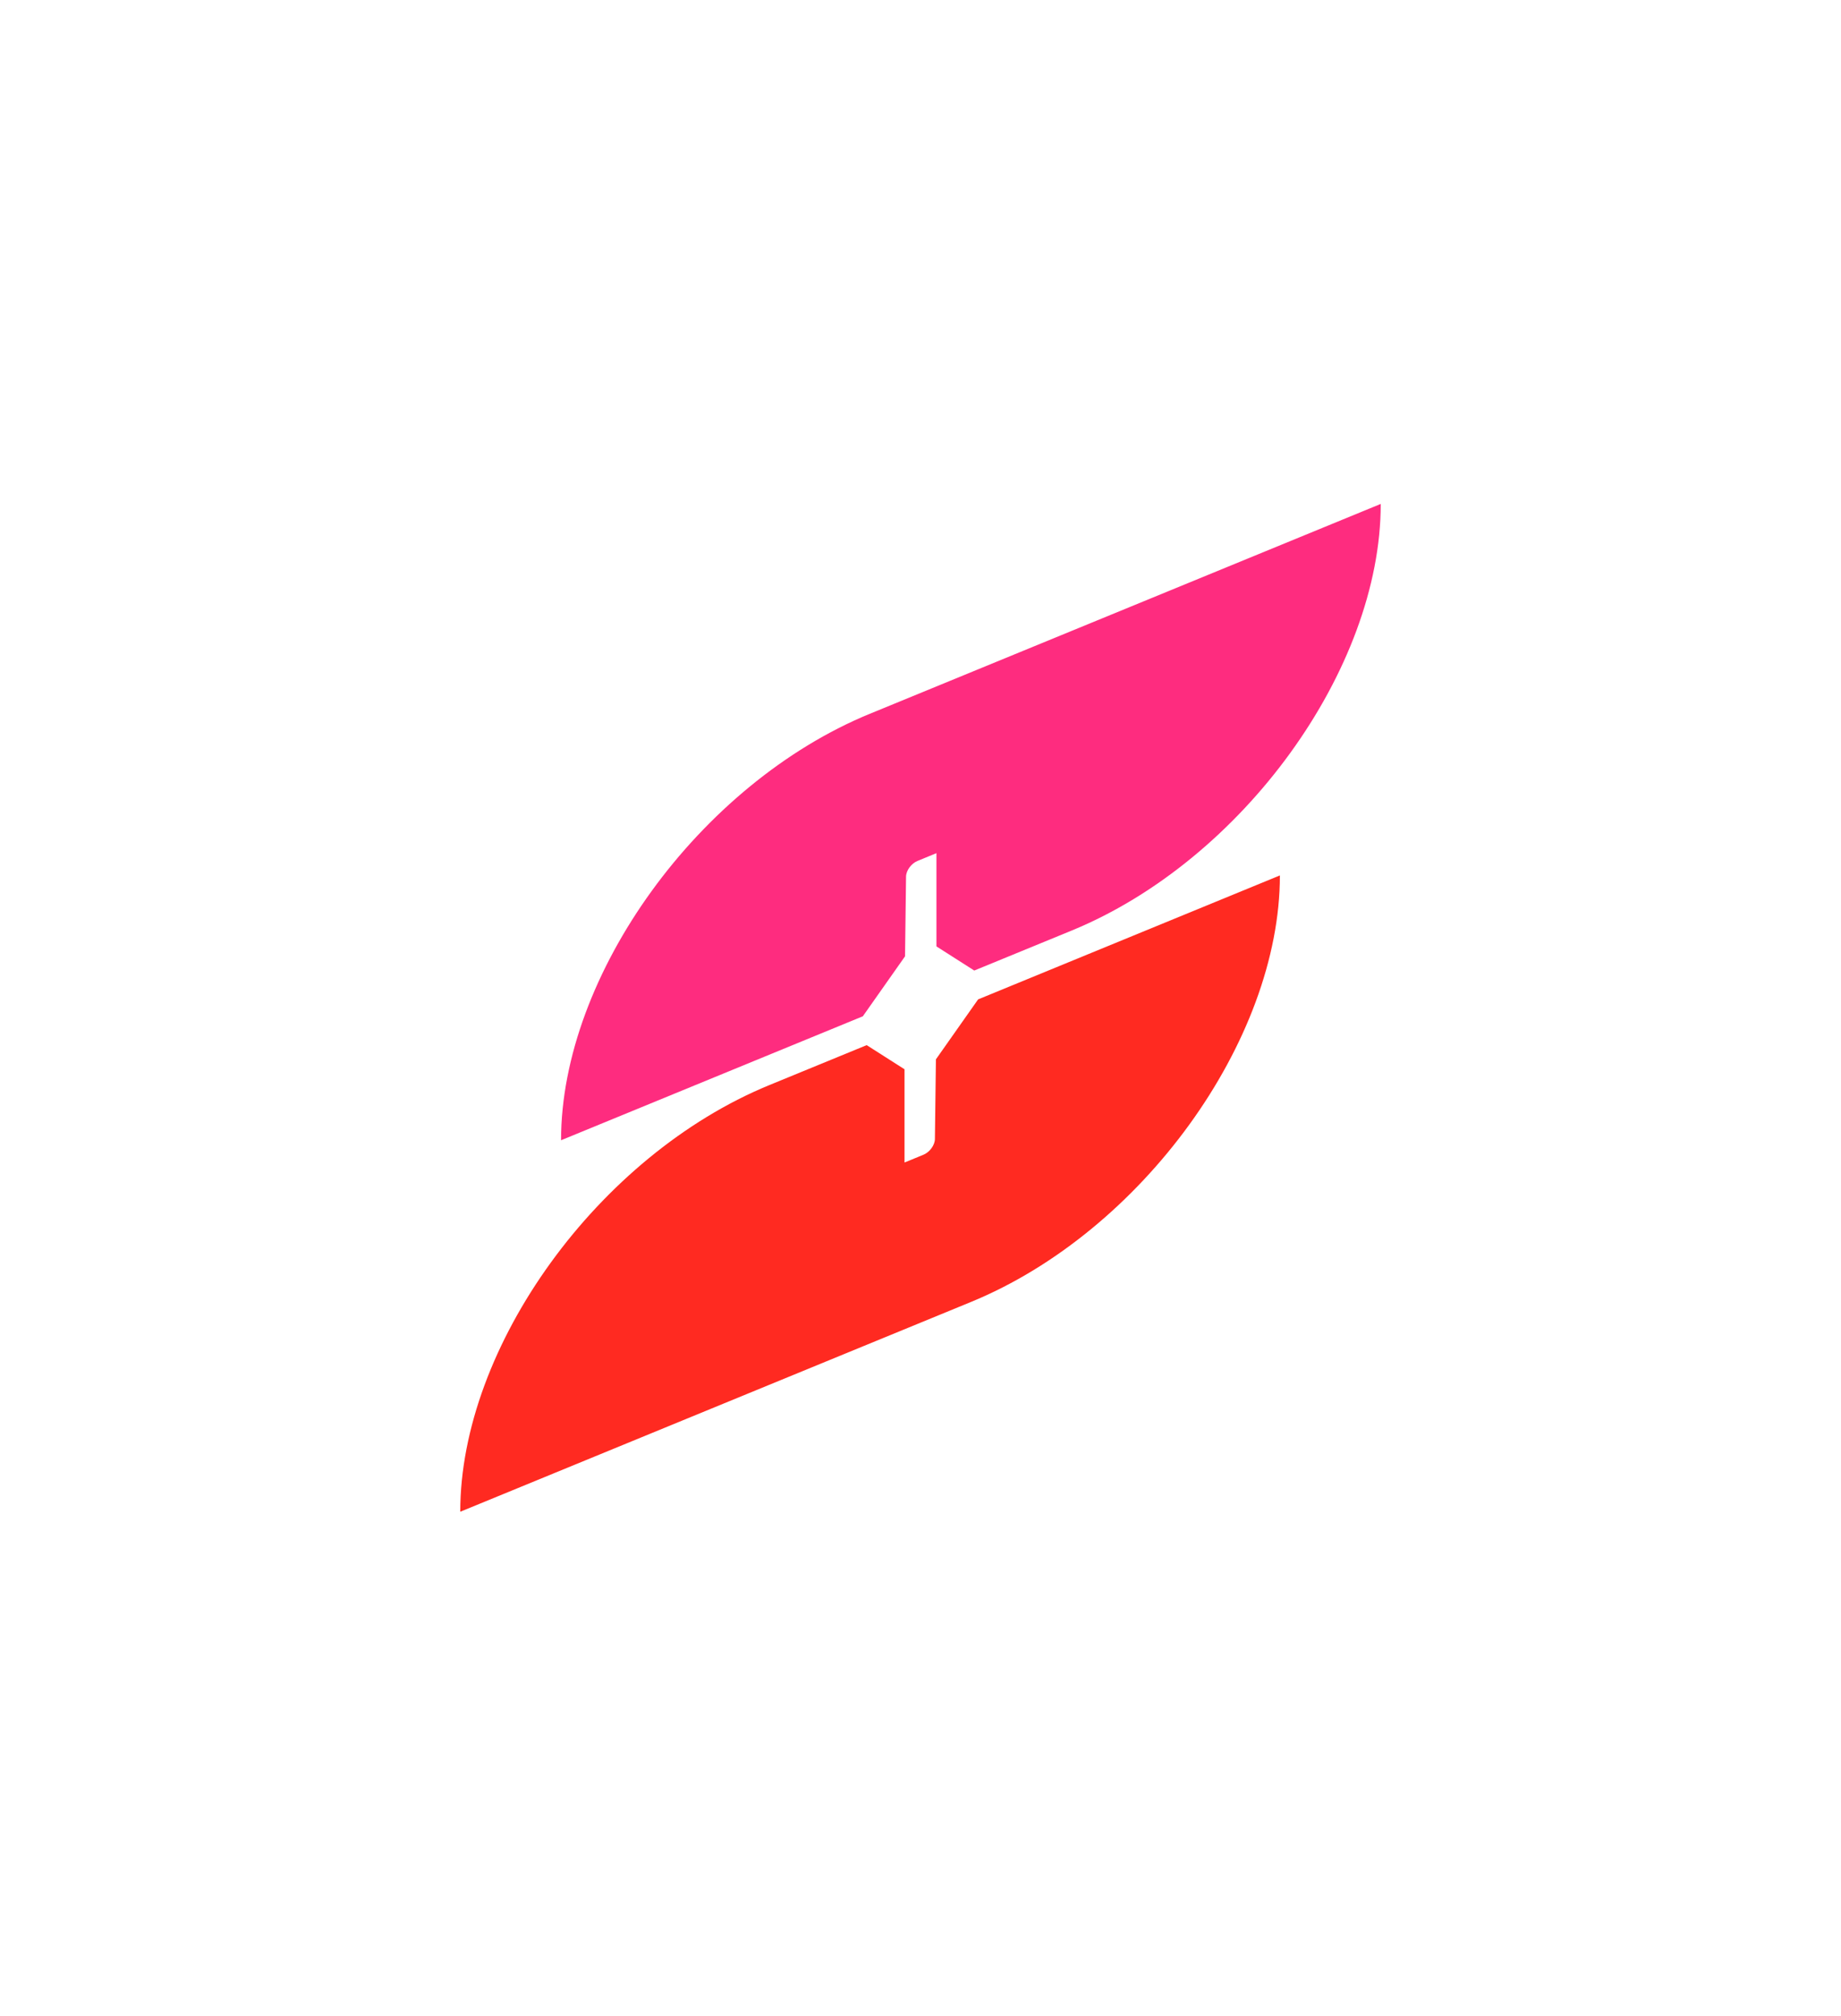 <svg width="803" height="879" viewBox="-401.5 -439.5 803 879" xmlns="http://www.w3.org/2000/svg">
  <g transform="scale(0.5) translate(-401.5 -439.5)">
    <path d="M357.398 182.976C208.583 244.082 87.936 410.642 87.936 554.97L351.196 446.857L388.003 394.567L388.889 325.139V325.063C388.963 319.743 393.393 313.624 398.857 311.382L415.396 304.58V385.903L448.4 406.955L533.495 372.032C682.31 310.888 802.994 144.329 802.994 0L357.435 182.976H357.398Z" fill="#FE2C7F"/>
    <path d="M445.559 695.991C594.373 634.885 715.02 468.326 715.02 323.997L451.761 432.111L414.954 484.4L414.068 553.829V553.905C413.994 559.225 409.564 565.343 404.1 567.585L387.561 574.387V493.065L354.557 472.012L269.462 506.935C120.684 568.079 0 734.601 0 878.967L445.559 695.991Z" fill="#FF2A21"/>
  </g>
</svg>
